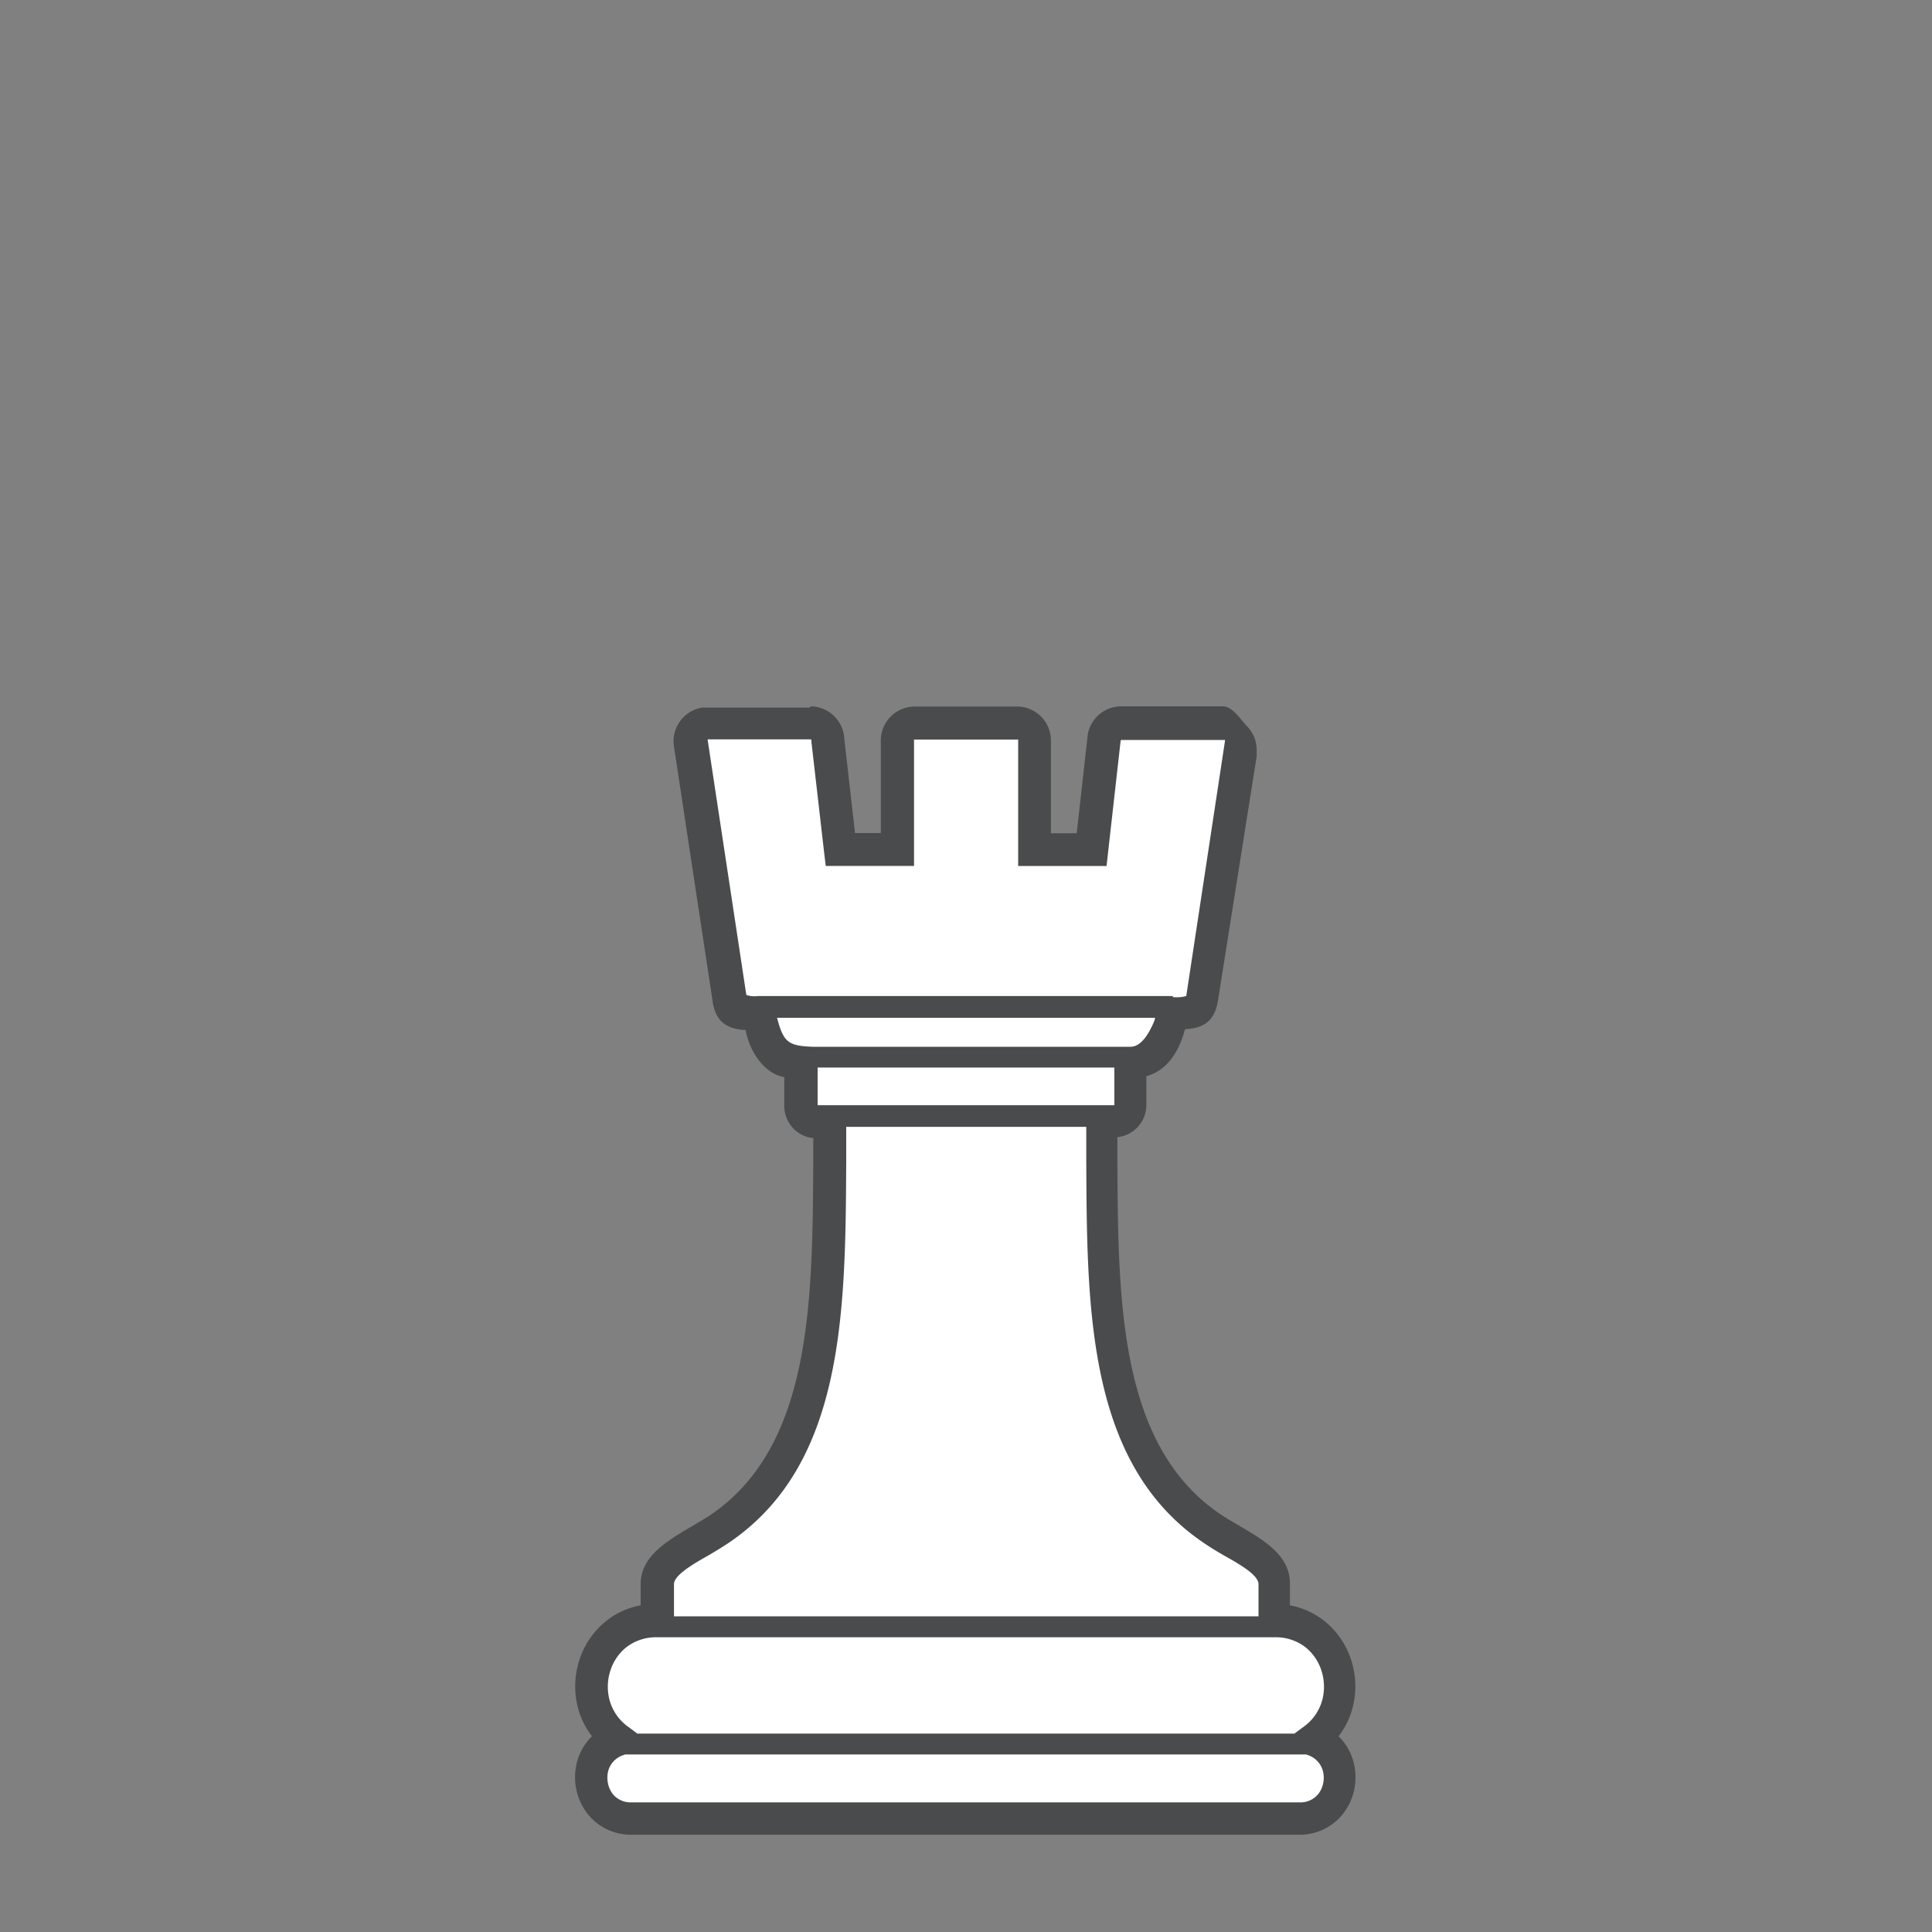 <svg id="Layer_1" data-name="Layer 1" xmlns="http://www.w3.org/2000/svg" viewBox="0 0 200 200"><rect x="0" y="0" width="200" height="200" fill="#808080" stroke="none"/><defs><style>.cls-1{fill:none;}.cls-2{fill:#fff;fill-rule:evenodd;}.cls-3{fill:#4a4b4c;}</style></defs><title>Chess-Pieces</title><rect class="cls-1" x="0.15" y="0.51" width="200" height="200"/><path class="cls-2" d="M83.89,75.85a1.82,1.82,0,0,1,1.82,1.8L87,89h5.9V77.68a1.82,1.82,0,0,1,1.82-1.82h10.57a1.82,1.82,0,0,1,1.82,1.82V89H113l1.29-11.47a1.82,1.82,0,0,1,1.81-1.65h10.57A1.83,1.83,0,0,1,128.46,78l-4,26.34c-0.26,1.73-1.89,1.55-3.13,1.55a4.24,4.24,0,0,1-4.29,4.08v4.46a1.65,1.65,0,0,1-1.64,1.64h-1.33c0.18,16.28-.82,33.87,11.5,42.15C128.18,160,132,161.48,132,164v3.82h0c6.76,0,9.12,8.55,4,12.3,4.34,1.59,3.32,8.2-1.44,8.2H65.42c-4.76,0-5.78-6.61-1.44-8.2-5.09-3.76-2.73-12.3,4-12.3h0V164c0-2.48,3.81-4,6.39-5.69,12.32-8.28,11.32-25.87,11.5-42.15H84.57a1.65,1.65,0,0,1-1.64-1.64V110a4.24,4.24,0,0,1-4.29-4.08c-1.26,0-2.92.11-3.13-1.6l-4-26.38a1.82,1.82,0,0,1,1.53-2.07l10.83,0h0Z"/><path class="cls-3" d="M83.89,73.13h0.28a3.51,3.51,0,0,1,1.45.45h0a3.52,3.52,0,0,1,1.78,2.87l1.11,9.79h2.67V76.66h0a3.52,3.52,0,0,1,3.52-3.52h10.57a3.52,3.52,0,0,1,3.52,3.52h0v9.6h2.67l1.12-10h0a3.58,3.58,0,0,1,.15-0.73h0a3.49,3.49,0,0,1,.3-0.66,3.53,3.53,0,0,1,3-1.75h10.57c1,0,1.86,1.42,2.49,2.06a3.52,3.52,0,0,1,1,2.48h0v0h0c0,0.13,0,.24,0,0.33h0v0.06c0,0.09,0,.17,0,0.25h0l-4,25.24h0c-0.37,2.47-1.87,2.92-3.42,3-0.52,2-1.66,4.23-4,4.87v3h0a3.35,3.35,0,0,1-3,3.31c0,0.77,0,1.54,0,2.32,0.07,14.64.15,29.65,10.72,36.75h0c0.49,0.33,1.17.72,1.84,1.12,2.63,1.54,5.3,3.1,5.3,6v2.27a8.14,8.14,0,0,1,3.65,1.69,8.49,8.49,0,0,1,2.7,4,8.82,8.82,0,0,1,.17,4.8,8.28,8.28,0,0,1-1.48,3.07,5.7,5.7,0,0,1,1.46,2.37,6.17,6.17,0,0,1,.2,2.93,6.08,6.08,0,0,1-1.19,2.71h0a5.69,5.69,0,0,1-4.61,2.18H65.42a5.69,5.69,0,0,1-4.61-2.19,6.07,6.07,0,0,1-1.19-2.71,6.17,6.17,0,0,1,.2-2.93,5.7,5.7,0,0,1,1.46-2.36,8.27,8.27,0,0,1-1.48-3.07,8.81,8.81,0,0,1,.17-4.8,8.48,8.48,0,0,1,2.7-4,8.14,8.14,0,0,1,3.65-1.69V164c0-2.88,2.67-4.44,5.3-6,0.68-.4,1.35-0.79,1.85-1.12,10.57-7.1,10.64-22.1,10.72-36.74v-2.32a3.34,3.34,0,0,1-3-3.31h0v-3c-2.24-.42-3.66-2.89-4-4.88-1.58-.09-3.12-0.58-3.43-3.05l-4-26.36v0a3.51,3.51,0,0,1,.66-2.59h0a3.51,3.51,0,0,1,2.29-1.38h0.27l10.83,0h0Zm37.47,30.08a3.82,3.82,0,0,0,1.44-.1h0l4-26.34V76.69h0v0h0a0.13,0.13,0,0,0,0-.09,0.12,0.12,0,0,0-.08,0H116.11a0.12,0.12,0,0,0-.1.06v0h0v0h0v0l-1.29,11.47-0.17,1.52H105.4v-13h0a0.13,0.13,0,0,0,0-.09,0.12,0.12,0,0,0-.08,0H94.71a0.13,0.13,0,0,0-.09,0,0.12,0.12,0,0,0,0,.08h0v13H85.48L85.3,88.14,84,76.82V76.65a0.13,0.13,0,0,0-.07-0.11H83.89l-10.63,0,0,0h0a0.13,0.13,0,0,0,0,.08h0l4,26.38v0a2.76,2.76,0,0,0,1.21.11h43Zm-1.8,2.15H80.44c0.66,2.53,1.16,2.91,3.68,3h31.6l1.32,0c1.2,0,2-1.65,2.35-2.43a3.05,3.05,0,0,0,.18-0.51v0h0Zm-4.2,5.15H84.64v3.9h30.72v-3.9h0ZM66,179.46h68l1-.74a5,5,0,0,0,1.9-2.81,5.42,5.42,0,0,0-.1-2.95,5.07,5.07,0,0,0-1.61-2.4,5,5,0,0,0-3.21-1.07H68a5,5,0,0,0-3.21,1.07,5.07,5.07,0,0,0-1.61,2.4,5.41,5.41,0,0,0-.1,2.95,5,5,0,0,0,1.9,2.81l1,0.74h0Zm69.28,2.16H64.72l-0.16.06A2.39,2.39,0,0,0,63,183.2a2.8,2.8,0,0,0-.08,1.32,2.67,2.67,0,0,0,.51,1.19,2.37,2.37,0,0,0,1.94.87h69.16a2.37,2.37,0,0,0,1.94-.87h0a2.64,2.64,0,0,0,.52-1.18,2.78,2.78,0,0,0-.08-1.32,2.38,2.38,0,0,0-1.51-1.52l-0.16-.06h0Zm-65.56-14.3h60.56V164c0-.93-1.82-2-3.61-3-0.66-.38-1.31-0.77-2-1.24h0c-12.07-8.11-12.15-24-12.22-39.56q0-1.78,0-3.55H87.6c0,1.18,0,2.37,0,3.55-0.08,15.53-.16,31.45-12.22,39.55-0.7.47-1.36,0.86-2,1.24-1.79,1-3.61,2.11-3.61,3v3.37h0Z"/></svg>